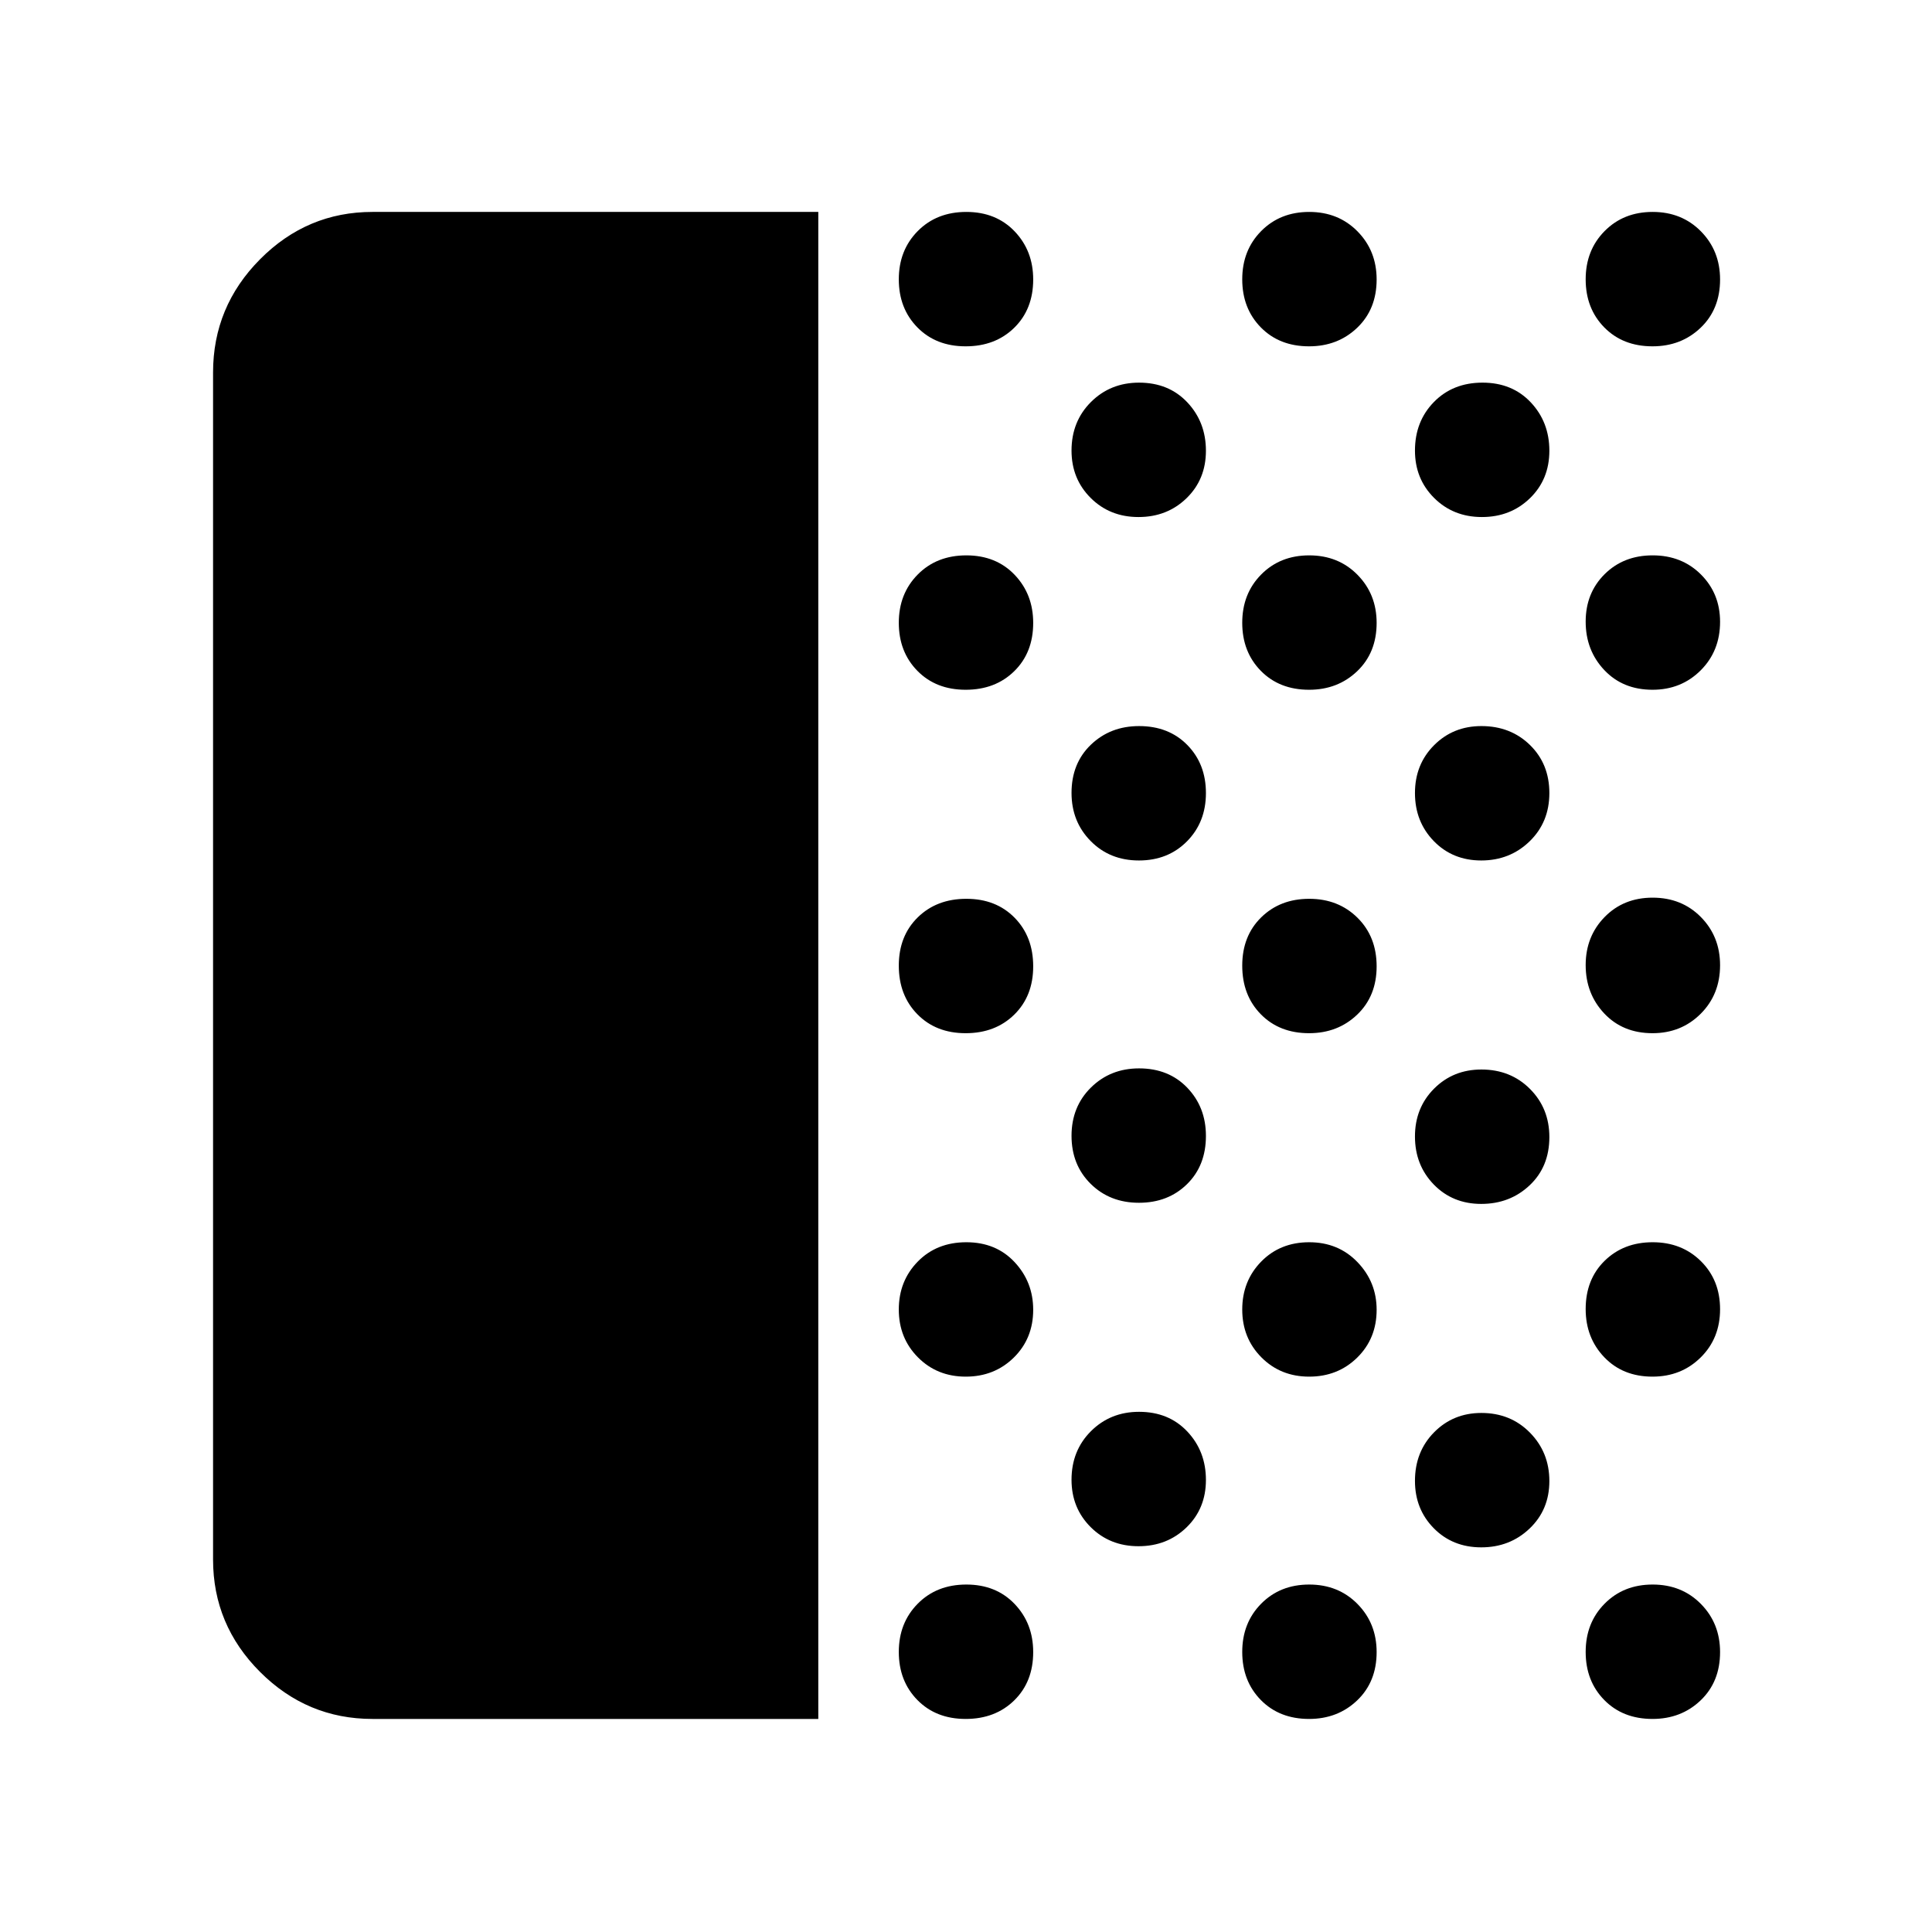 <svg xmlns="http://www.w3.org/2000/svg" width="48" height="48" viewBox="0 -960 960 960"><path d="M185.087-105.869q-32.507 0-55.862-23.356-23.356-23.355-23.356-55.862v-589.826q0-32.74 23.356-56.262 23.355-23.521 55.862-23.521h221.522v748.827H185.087Zm294.738 0q-14.747 0-23.982-9.41-9.234-9.41-9.234-23.874 0-14.464 9.41-23.981 9.41-9.518 24.156-9.518 14.747 0 23.982 9.651 9.234 9.65 9.234 23.916 0 14.747-9.41 23.981-9.41 9.235-24.156 9.235Zm.059-170.087q-14.241 0-23.758-9.588t-9.517-23.761q0-14.173 9.41-23.804 9.41-9.63 24.156-9.63 14.747 0 23.982 9.884 9.234 9.883 9.234 23.673 0 14.27-9.633 23.748-9.633 9.478-23.874 9.478Zm-.059-170.653q-14.747 0-23.982-9.41-9.234-9.41-9.234-24.156 0-14.747 9.41-23.982 9.41-9.234 24.156-9.234 14.747 0 23.982 9.41 9.234 9.41 9.234 24.156 0 14.747-9.41 23.982-9.41 9.234-24.156 9.234Zm0-170.652q-14.747 0-23.982-9.41-9.234-9.411-9.234-23.874 0-14.464 9.41-23.981 9.41-9.518 24.156-9.518 14.747 0 23.982 9.651 9.234 9.65 9.234 23.916 0 14.746-9.41 23.981-9.41 9.235-24.156 9.235Zm0-170.652q-14.747 0-23.982-9.411-9.234-9.41-9.234-23.874 0-14.463 9.41-23.981 9.41-9.517 24.156-9.517 14.747 0 23.982 9.65 9.234 9.651 9.234 23.916 0 14.747-9.41 23.982t-24.156 9.235Zm85.885 596.218q-14.24 0-23.758-9.491-9.517-9.491-9.517-23.521 0-14.51 9.65-24.141 9.651-9.63 23.917-9.63 14.746 0 23.981 9.806 9.235 9.806 9.235 24.034 0 14.227-9.634 23.585-9.633 9.358-23.874 9.358Zm.223-170.653q-14.463 0-23.981-9.41-9.517-9.41-9.517-23.874 0-14.464 9.65-23.981 9.651-9.517 23.917-9.517 14.746 0 23.981 9.65 9.235 9.651 9.235 23.916 0 14.747-9.411 23.982-9.41 9.234-23.874 9.234Zm0-170.087q-14.463 0-23.981-9.65-9.517-9.651-9.517-23.917 0-14.746 9.65-23.981 9.651-9.235 23.917-9.235 14.746 0 23.981 9.411 9.235 9.41 9.235 23.874 0 14.463-9.411 23.981-9.41 9.517-23.874 9.517Zm-.223-170.652q-14.24 0-23.758-9.491-9.517-9.491-9.517-23.521 0-14.51 9.65-24.141 9.651-9.63 23.917-9.63 14.746 0 23.981 9.806 9.235 9.806 9.235 24.033 0 14.228-9.634 23.586-9.633 9.358-23.874 9.358Zm84.767 597.218q-14.746 0-23.981-9.41-9.235-9.41-9.235-23.874 0-14.464 9.41-23.981 9.411-9.518 23.874-9.518 14.464 0 23.981 9.651 9.518 9.65 9.518 23.916 0 14.747-9.651 23.981-9.65 9.235-23.916 9.235Zm.06-170.087q-14.241 0-23.759-9.588-9.517-9.588-9.517-23.761t9.41-23.804q9.411-9.63 23.874-9.63 14.464 0 23.981 9.884 9.518 9.883 9.518 23.673 0 14.27-9.633 23.748-9.634 9.478-23.874 9.478Zm-.06-170.653q-14.746 0-23.981-9.41-9.235-9.41-9.235-24.156 0-14.747 9.41-23.982 9.411-9.234 23.874-9.234 14.464 0 23.981 9.41 9.518 9.41 9.518 24.156 0 14.747-9.651 23.982-9.65 9.234-23.916 9.234Zm0-170.652q-14.746 0-23.981-9.41-9.235-9.411-9.235-23.874 0-14.464 9.41-23.981 9.411-9.518 23.874-9.518 14.464 0 23.981 9.651 9.518 9.65 9.518 23.916 0 14.746-9.651 23.981-9.65 9.235-23.916 9.235Zm0-170.652q-14.746 0-23.981-9.411-9.235-9.41-9.235-23.874 0-14.463 9.41-23.981 9.411-9.517 23.874-9.517 14.464 0 23.981 9.65 9.518 9.651 9.518 23.916 0 14.747-9.651 23.982-9.65 9.235-23.916 9.235Zm85.554 596.783q-14.228 0-23.586-9.491-9.358-9.49-9.358-23.52 0-14.511 9.491-24.141 9.491-9.631 23.521-9.631 14.51 0 24.141 9.806 9.63 9.806 9.63 24.034t-9.806 23.585q-9.806 9.358-24.033 9.358Zm0-170.652q-14.228 0-23.586-9.634-9.358-9.633-9.358-23.874 0-14.24 9.491-23.758 9.491-9.517 23.521-9.517 14.51 0 24.141 9.65 9.63 9.651 9.63 23.917 0 14.746-9.806 23.981-9.806 9.235-24.033 9.235Zm0-170.653q-14.228 0-23.586-9.633-9.358-9.634-9.358-23.874 0-14.241 9.491-23.758 9.491-9.518 23.521-9.518 14.51 0 24.141 9.411 9.63 9.41 9.63 23.874 0 14.463-9.806 23.981-9.806 9.517-24.033 9.517Zm.332-170.652q-14.241 0-23.758-9.491-9.518-9.491-9.518-23.521 0-14.51 9.41-24.141 9.411-9.63 24.157-9.63 14.747 0 23.981 9.806 9.235 9.806 9.235 24.033 0 14.228-9.633 23.586-9.634 9.358-23.874 9.358Zm84.767 597.218q-14.747 0-23.982-9.41t-9.235-23.874q0-14.464 9.411-23.981 9.41-9.518 23.874-9.518 14.463 0 23.981 9.651 9.517 9.65 9.517 23.916 0 14.747-9.65 23.981-9.651 9.235-23.916 9.235Zm0-170.087q-14.747 0-23.982-9.651-9.235-9.65-9.235-23.916 0-14.746 9.411-23.981 9.41-9.235 23.874-9.235 14.463 0 23.981 9.41 9.517 9.411 9.517 23.874 0 14.464-9.65 23.981-9.651 9.518-23.916 9.518Zm0-170.653q-14.747 0-23.982-9.805-9.235-9.806-9.235-24.044 0-14.238 9.411-23.868 9.41-9.631 23.874-9.631 14.463 0 23.981 9.651 9.517 9.65 9.517 23.916 0 14.52-9.65 24.151-9.651 9.63-23.916 9.63Zm0-170.652q-14.747 0-23.982-9.806t-9.235-24.034q0-14.227 9.411-23.585 9.41-9.358 23.874-9.358 14.463 0 23.981 9.491 9.517 9.491 9.517 23.521 0 14.51-9.65 24.141-9.651 9.63-23.916 9.63Zm0-170.652q-14.747 0-23.982-9.411-9.235-9.41-9.235-23.874 0-14.463 9.411-23.981 9.41-9.517 23.874-9.517 14.463 0 23.981 9.65 9.517 9.651 9.517 23.916 0 14.747-9.65 23.982-9.651 9.235-23.916 9.235Z"/></svg>